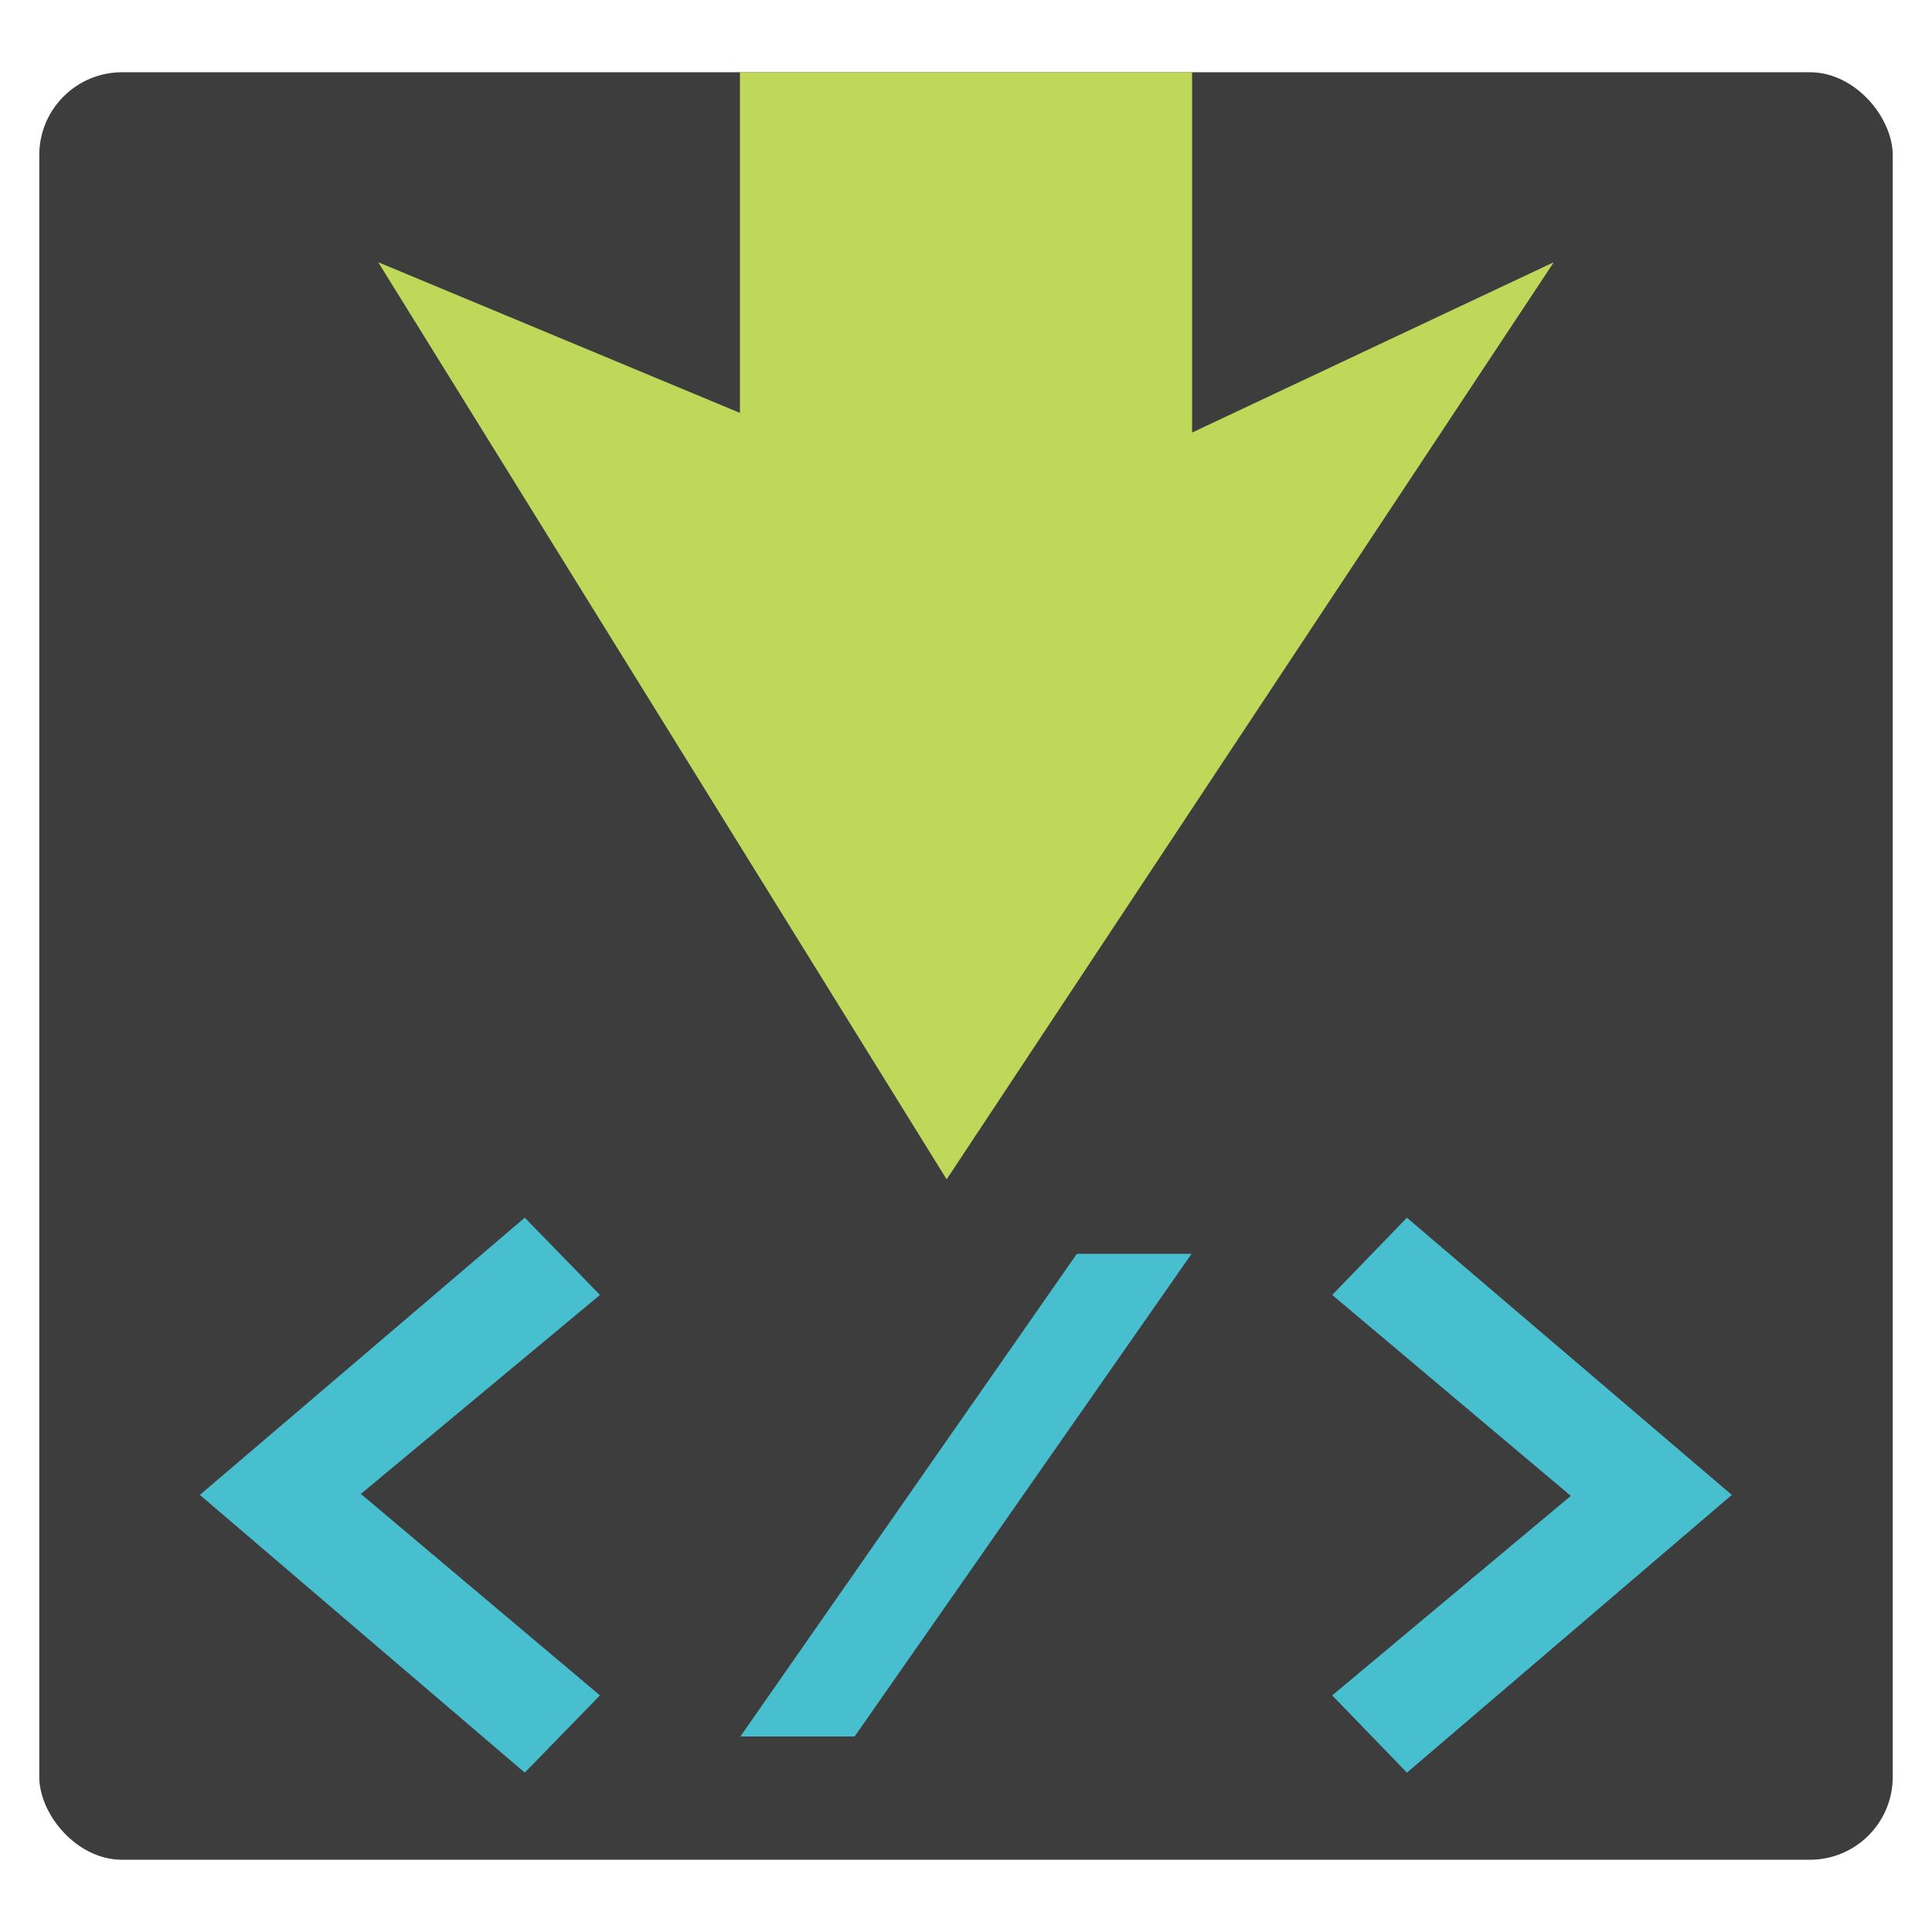 <?xml version="1.0" encoding="UTF-8" standalone="no"?>
<!-- Created with Inkscape (http://www.inkscape.org/) -->

<svg
   xmlns:dc="http://purl.org/dc/elements/1.1/"
   xmlns:cc="http://creativecommons.org/ns#"
   xmlns:rdf="http://www.w3.org/1999/02/22-rdf-syntax-ns#"
   xmlns:svg="http://www.w3.org/2000/svg"
   xmlns="http://www.w3.org/2000/svg"
   xmlns:sodipodi="http://sodipodi.sourceforge.net/DTD/sodipodi-0.dtd"
   xmlns:inkscape="http://www.inkscape.org/namespaces/inkscape"
   width="280mm"
   height="280mm"
   viewBox="0 0 280 280"
   version="1.1"
   id="svg8"
   inkscape:version="0.92.3 (2405546, 2018-03-11)"
   sodipodi:docname="Logo.svg"
   inkscape:export-filename="/home/diego/Projects/source-resource/Graphics/Logo.png"
   inkscape:export-xdpi="11.611429"
   inkscape:export-ydpi="11.611429">
  <defs
     id="defs2" />
  <sodipodi:namedview
     id="base"
     pagecolor="#ffffff"
     bordercolor="#666666"
     borderopacity="1.0"
     inkscape:pageopacity="0.0"
     inkscape:pageshadow="2"
     inkscape:zoom="0.24748737"
     inkscape:cx="584.83695"
     inkscape:cy="99.28055"
     inkscape:document-units="mm"
     inkscape:current-layer="layer1"
     showgrid="false"
     inkscape:window-width="1377"
     inkscape:window-height="836"
     inkscape:window-x="63"
     inkscape:window-y="27"
     inkscape:window-maximized="1"
     fit-margin-top="0"
     fit-margin-left="0"
     fit-margin-right="0"
     fit-margin-bottom="0" />
  <g
     inkscape:label="Layer 1"
     inkscape:groupmode="layer"
     id="layer1"
     transform="translate(-40.821,-59.878)">
    <rect
       style="fill:#3d3d3d;fill-opacity:1;stroke:none;stroke-width:8.586;stroke-miterlimit:4;stroke-dasharray:none;stroke-opacity:1"
       id="rect815"
       width="268.615"
       height="259.058"
       x="46.514"
       y="70.349"
       rx="12"
       ry="12" />
    <path
       style="fill:#bfd85a;fill-opacity:1;stroke:none;stroke-width:8.899;stroke-miterlimit:4;stroke-dasharray:none;stroke-opacity:1"
       d="m 148.058,70.349 h 65.528 V 122.566 L 266.007,97.882 178.013,230.798 95.635,97.882 148.058,119.718 Z"
       id="rect817"
       inkscape:connector-curvature="0"
       sodipodi:nodetypes="cccccccc" />
    <g
       aria-label="&lt;/&gt;"
       transform="matrix(3.577,0,0,3.628,921.14,-1497.825)"
       style="font-style:normal;font-weight:normal;font-size:40px;line-height:1.25;font-family:sans-serif;letter-spacing:0px;word-spacing:0px;fill:#48bfcf;fill-opacity:1;stroke:none"
       id="flowRoot820">
      <path
         d="m -224.844,500.167 -13.164,-11.094 13.164,-11.074 3.047,3.086 -9.688,7.949 9.688,8.047 z"
         style="font-style:normal;font-variant:normal;font-weight:bold;font-stretch:normal;font-family:Consolas;-inkscape-font-specification:'Consolas Bold';fill:#48bfcf;fill-opacity:1"
         id="path828"
         inkscape:connector-curvature="0" />
      <path
         d="m -211.479,498.723 h -4.629 l 13.633,-19.281 h 4.648 z"
         style="font-style:normal;font-variant:normal;font-weight:bold;font-stretch:normal;font-family:Consolas;-inkscape-font-specification:'Consolas Bold';fill:#48bfcf;fill-opacity:1;stroke-width:0.779"
         id="path830"
         inkscape:connector-curvature="0" />
      <path
         d="m -189.102,477.999 13.164,11.074 -13.164,11.094 -3.027,-3.086 9.668,-7.969 -9.668,-8.027 z"
         style="font-style:normal;font-variant:normal;font-weight:bold;font-stretch:normal;font-family:Consolas;-inkscape-font-specification:'Consolas Bold';fill:#48bfcf;fill-opacity:1"
         id="path832"
         inkscape:connector-curvature="0" />
    </g>
  </g>
</svg>
